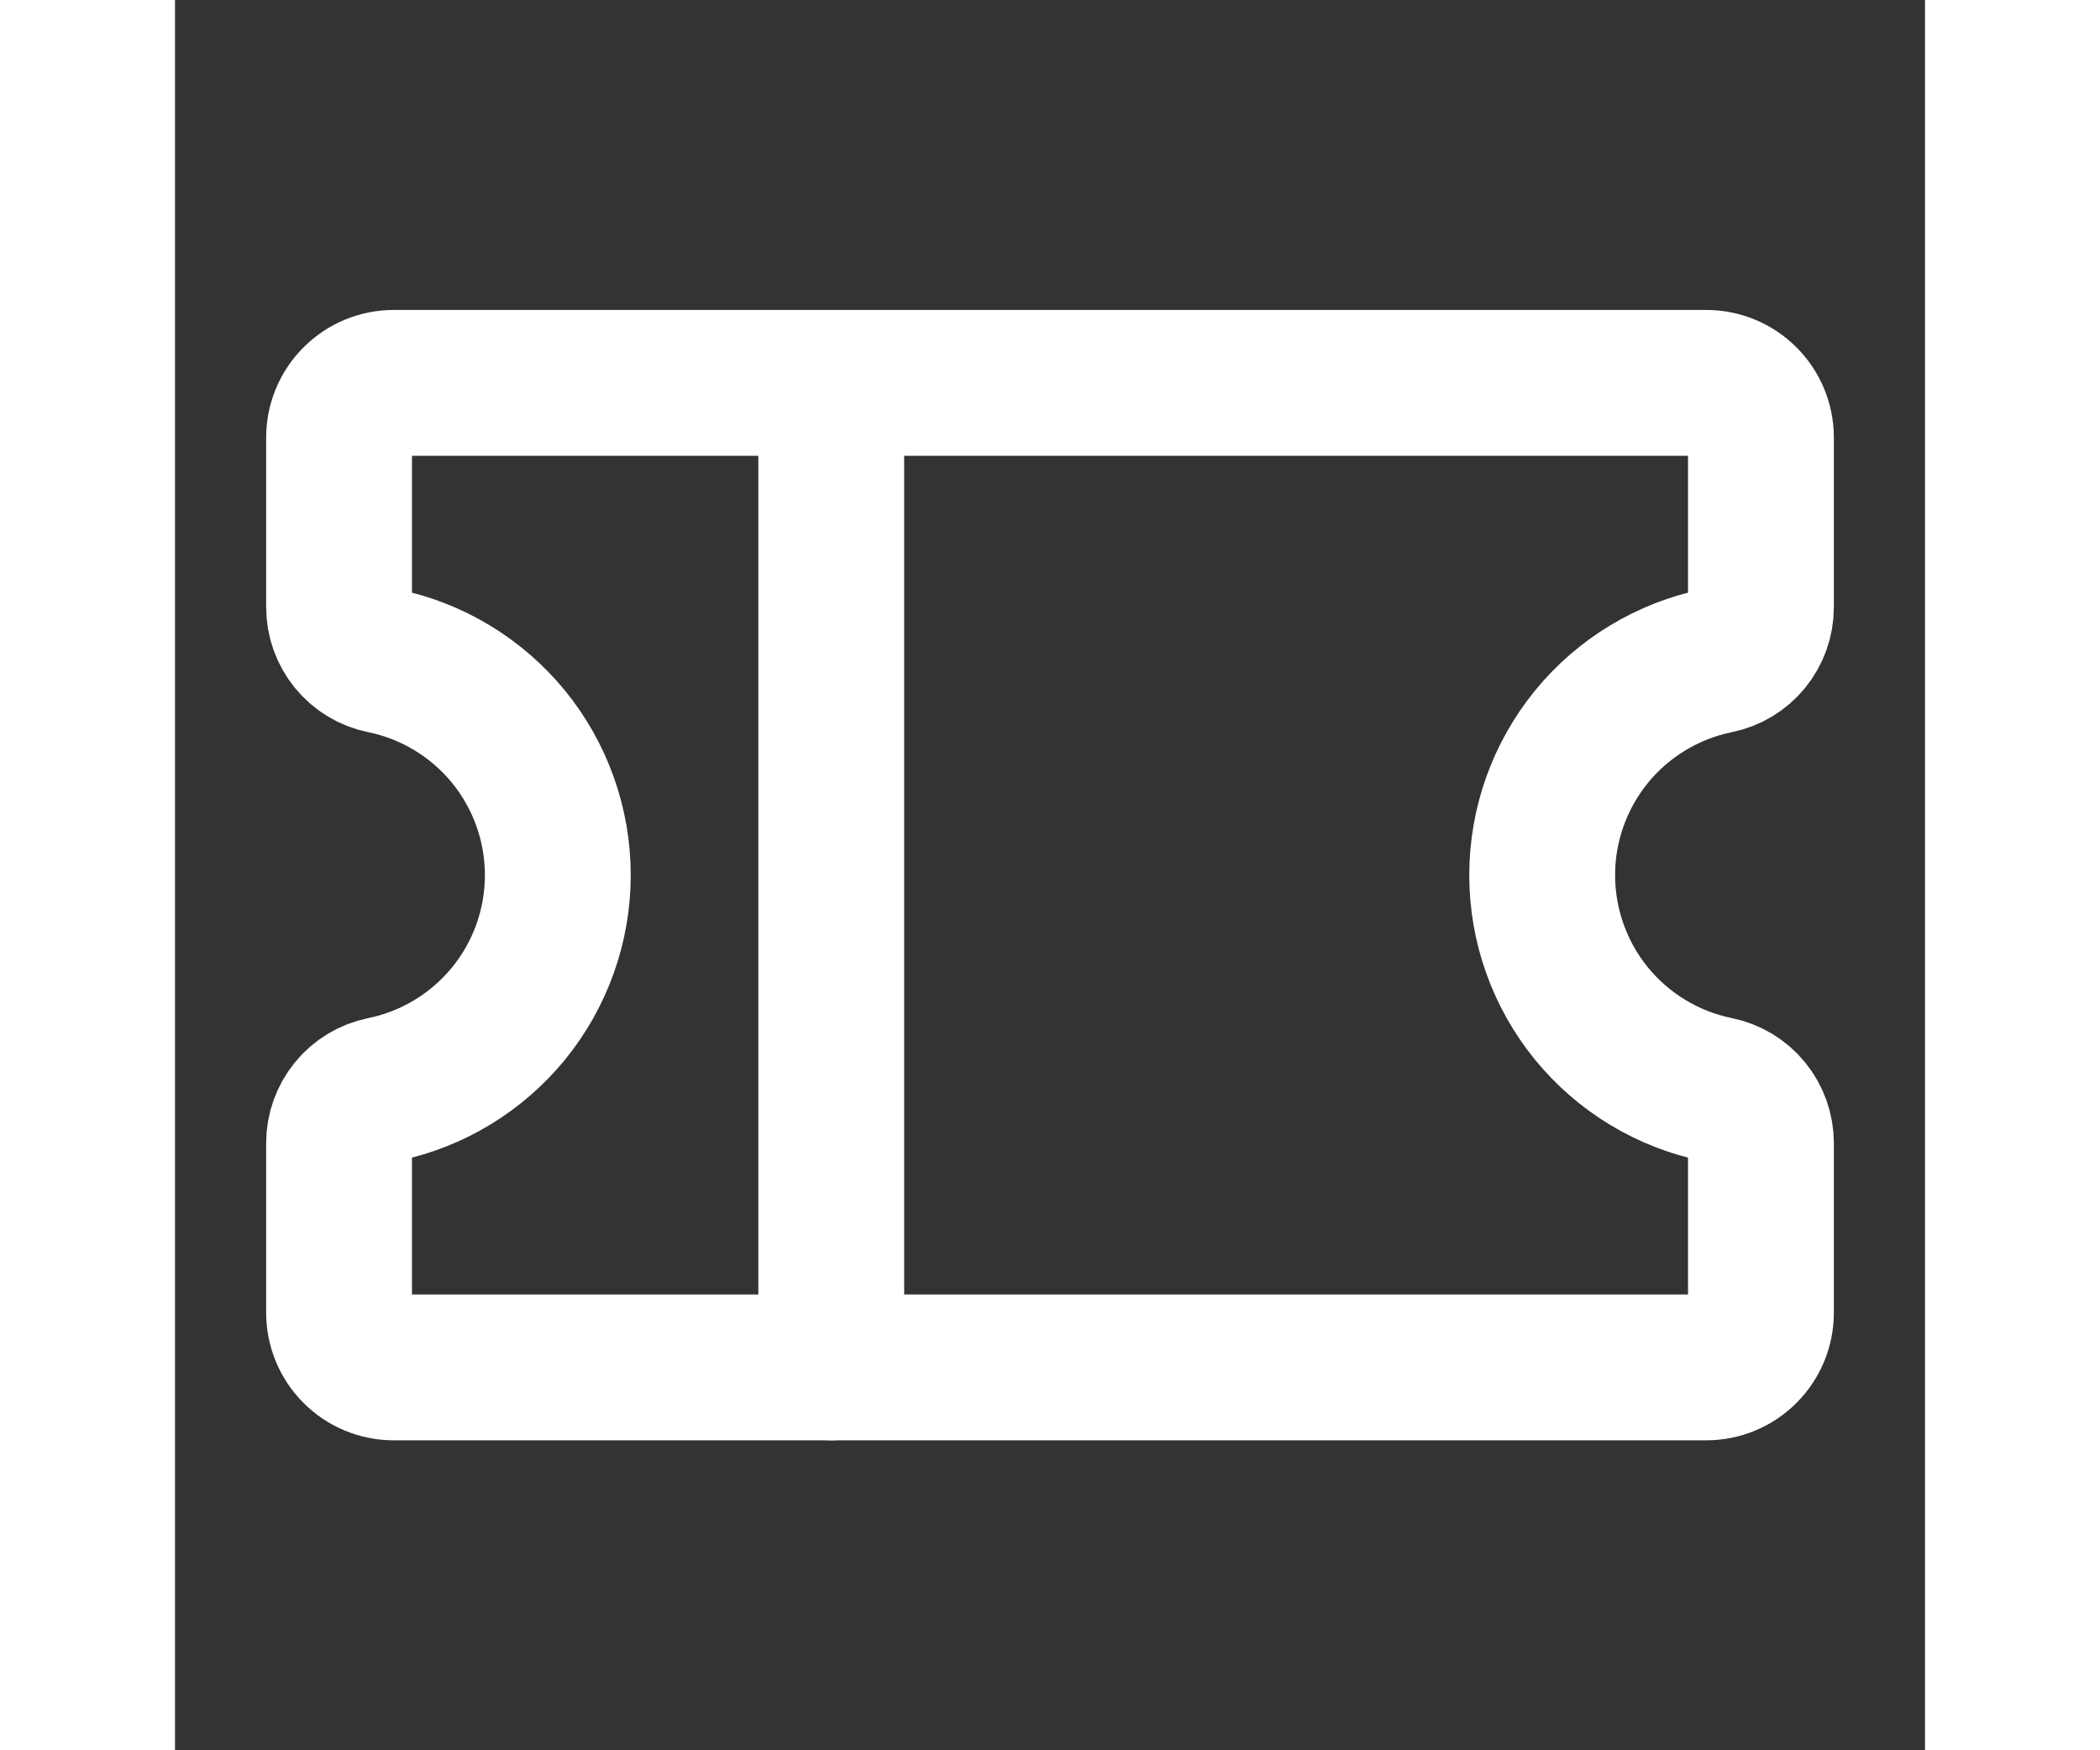 <svg width="24" height="20" viewBox="0 0 24 24" fill="none" xmlns="http://www.w3.org/2000/svg">
<rect x="0" y="0" width="24" height="24" fill="#333333" stroke="none"/>
<path d="M9 5.25V18.75" stroke="white" stroke-width="2" stroke-linecap="round" stroke-linejoin="round"/>
<path d="M2.25 15.674C2.25 15.501 2.31 15.334 2.419 15.2C2.528 15.066 2.681 14.974 2.85 14.94C3.527 14.802 4.136 14.433 4.574 13.898C5.011 13.362 5.25 12.692 5.25 12C5.25 11.308 5.011 10.638 4.574 10.102C4.136 9.567 3.527 9.198 2.85 9.06C2.681 9.026 2.528 8.934 2.419 8.8C2.31 8.666 2.25 8.499 2.25 8.326V6C2.25 5.801 2.329 5.61 2.47 5.47C2.61 5.329 2.801 5.25 3 5.25H21C21.199 5.25 21.39 5.329 21.53 5.47C21.671 5.61 21.75 5.801 21.75 6V8.326C21.75 8.499 21.69 8.666 21.581 8.8C21.472 8.934 21.319 9.026 21.15 9.06C20.473 9.198 19.863 9.567 19.426 10.102C18.989 10.638 18.75 11.308 18.75 12C18.75 12.692 18.989 13.362 19.426 13.898C19.863 14.433 20.473 14.802 21.15 14.94C21.319 14.974 21.472 15.066 21.581 15.2C21.69 15.334 21.75 15.501 21.75 15.674V18C21.75 18.199 21.671 18.39 21.53 18.53C21.39 18.671 21.199 18.75 21 18.75H3C2.801 18.75 2.61 18.671 2.47 18.53C2.329 18.39 2.25 18.199 2.25 18V15.674Z" stroke="white" stroke-width="2" stroke-linecap="round" stroke-linejoin="round"/>
</svg>
